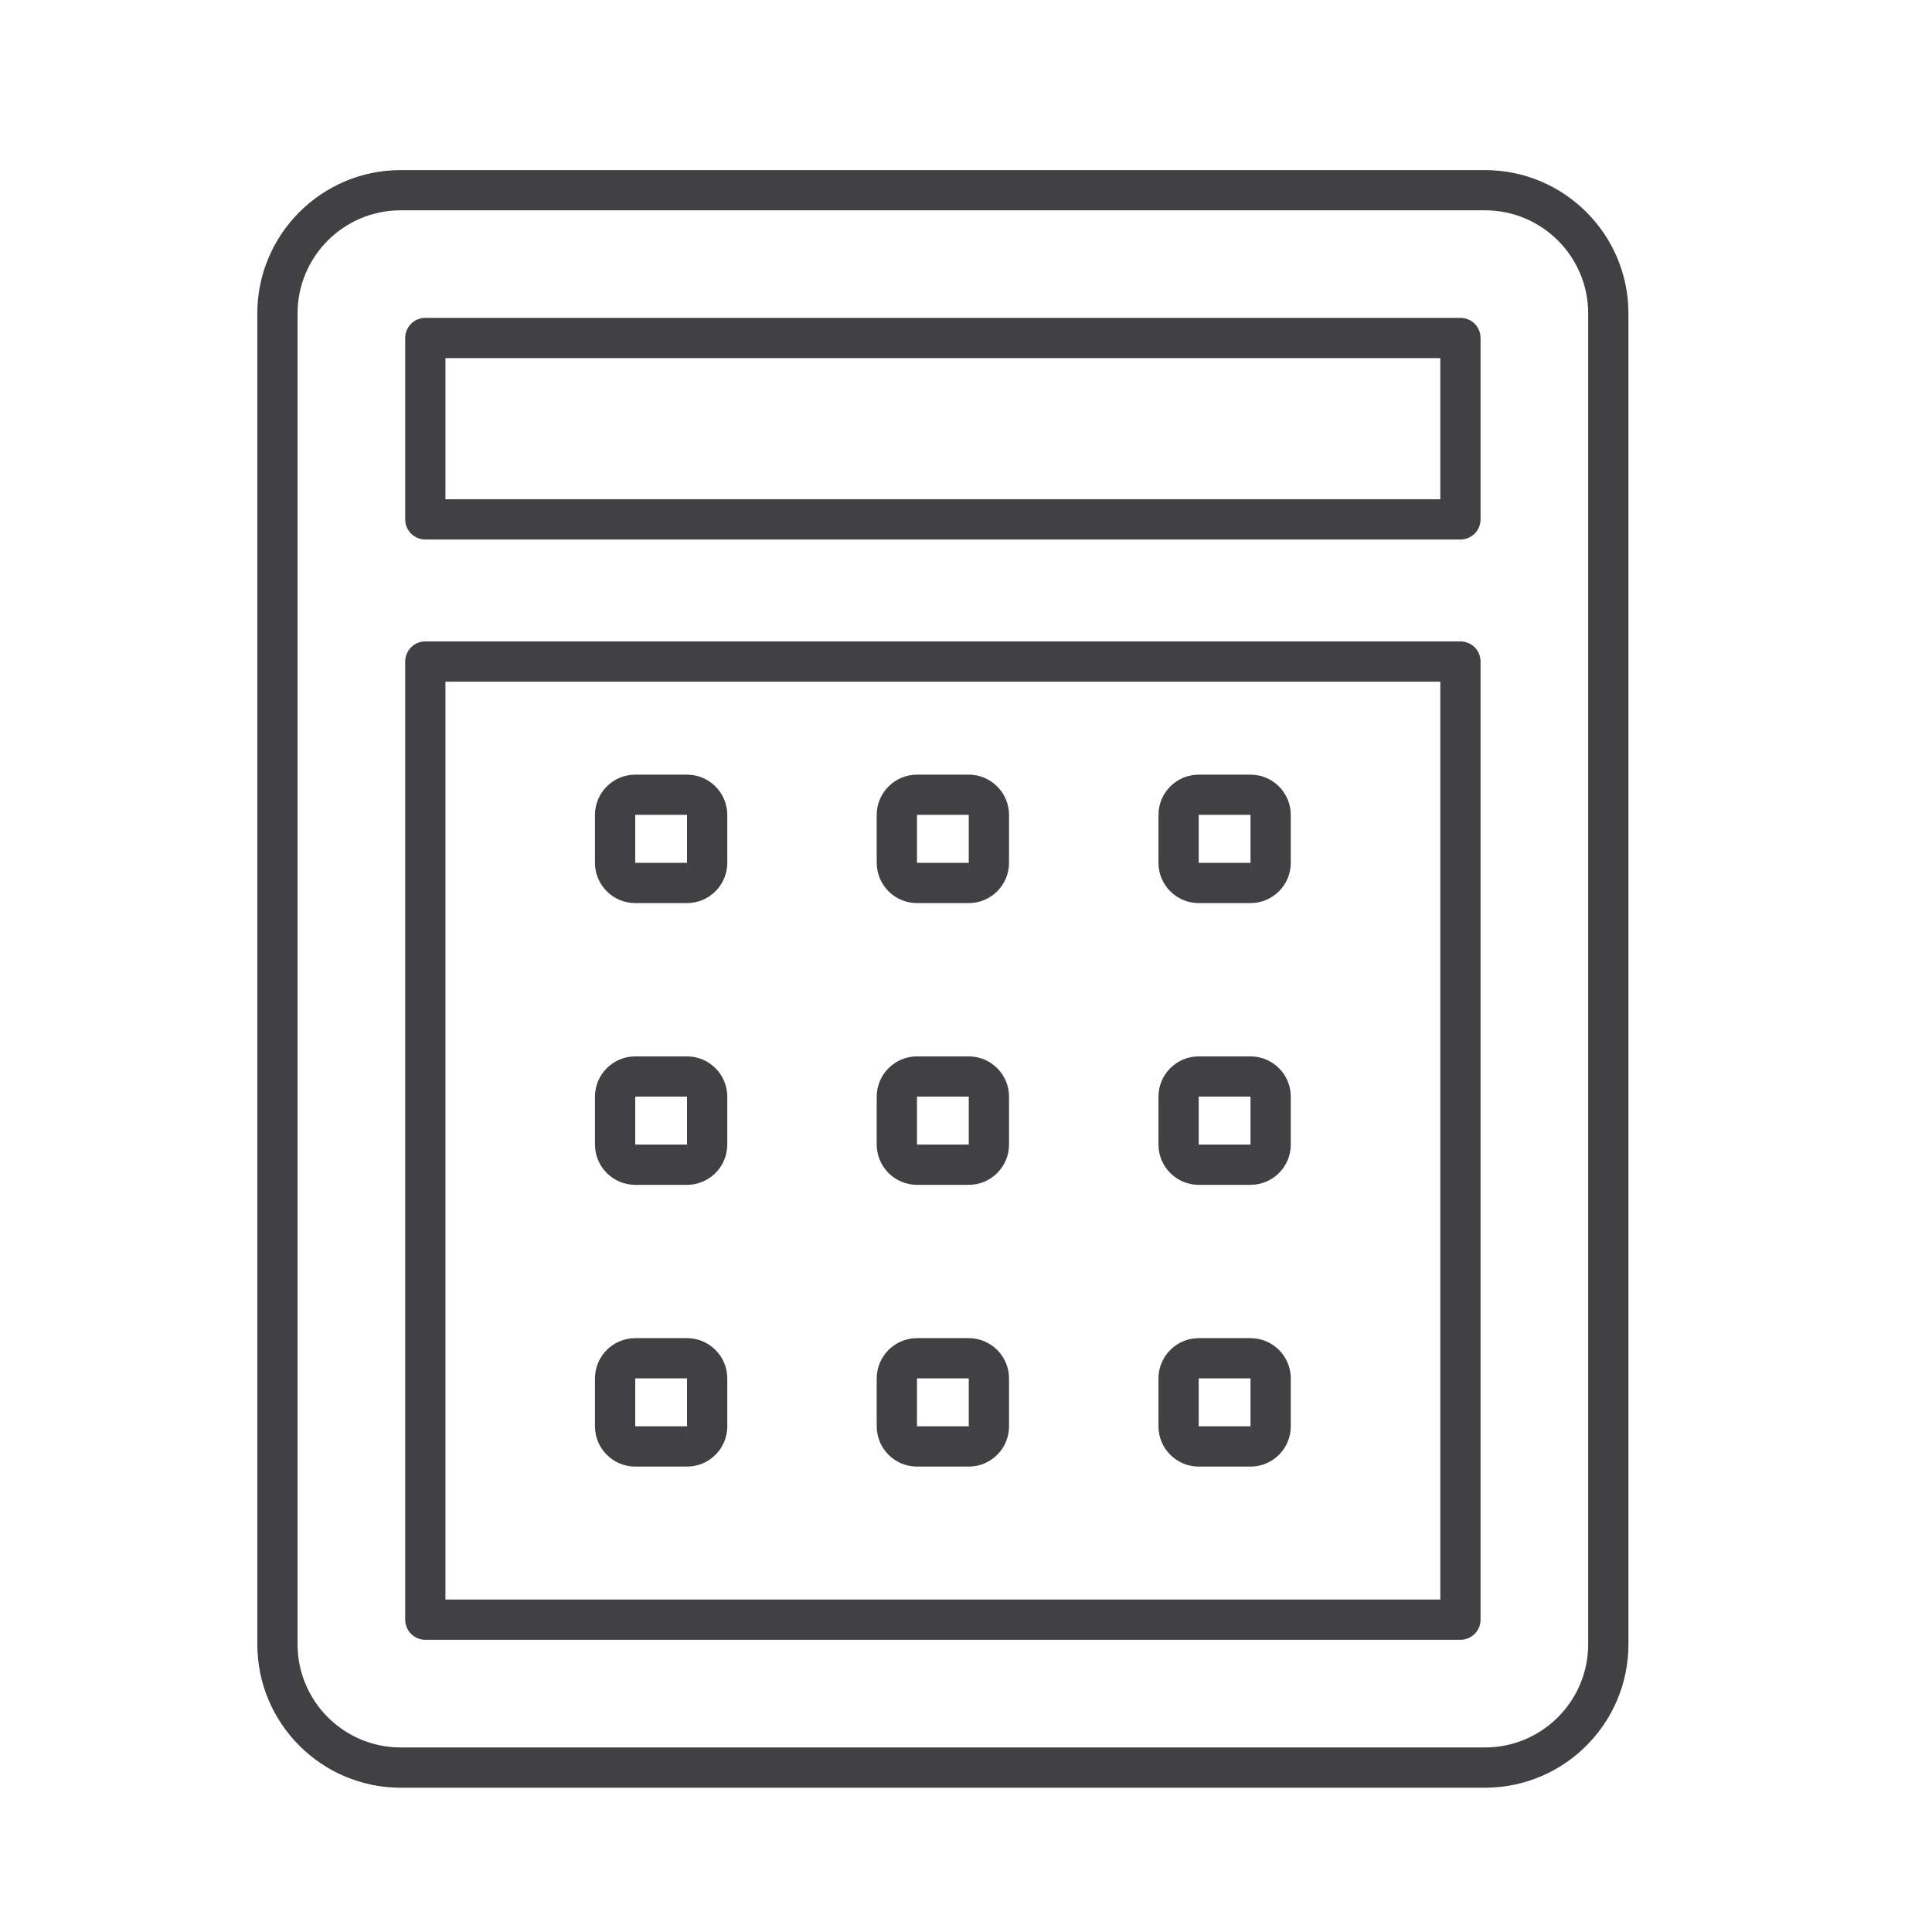 <?xml version="1.0" encoding="utf-8"?>
<!-- Generator: Adobe Illustrator 16.0.0, SVG Export Plug-In . SVG Version: 6.00 Build 0)  -->
<!DOCTYPE svg PUBLIC "-//W3C//DTD SVG 1.1//EN" "http://www.w3.org/Graphics/SVG/1.1/DTD/svg11.dtd">
<svg version="1.1" id="Layer_1" xmlns="http://www.w3.org/2000/svg" xmlns:xlink="http://www.w3.org/1999/xlink" x="0px" y="0px"
	 width="48px" height="48px" viewBox="0 0 48 48" enable-background="new 0 0 48 48" xml:space="preserve">
<g>
	<path fill="#414042" d="M36.896,4.226H9.954c-1.963,0-3.561,1.597-3.561,3.561v33.065c0,1.965,1.597,3.563,3.561,3.563h26.941
		c1.965,0,3.563-1.598,3.563-3.563V7.786C40.458,5.823,38.86,4.226,36.896,4.226z M39.458,40.852c0,1.413-1.149,2.563-2.563,2.563
		H9.954c-1.412,0-2.561-1.149-2.561-2.563V7.786c0-1.412,1.148-2.561,2.561-2.561h26.941c1.413,0,2.563,1.148,2.563,2.561V40.852z"
		/>
	<path fill="#414042" d="M36.284,7.897H10.567c-0.276,0-0.5,0.224-0.5,0.5v4.507c0,0.276,0.224,0.5,0.5,0.5h25.717
		c0.276,0,0.5-0.224,0.5-0.5V8.397C36.784,8.121,36.561,7.897,36.284,7.897z M35.784,12.404H11.067V8.897h24.717V12.404z"/>
	<path fill="#414042" d="M29.782,22.437h1.287c0.552,0,1-0.449,1-1v-1.191c0-0.551-0.448-1-1-1h-1.287c-0.552,0-1,0.449-1,1v1.191
		C28.782,21.988,29.23,22.437,29.782,22.437z M29.782,20.245h1.287v1.191h0.001l-0.001,0.5v-0.5h-1.287V20.245z"/>
	<path fill="#414042" d="M15.782,22.437h1.287c0.551,0,1-0.449,1-1v-1.191c0-0.551-0.449-1-1-1h-1.287c-0.551,0-1,0.449-1,1v1.191
		C14.782,21.988,15.231,22.437,15.782,22.437z M15.782,20.245h1.287v1.191c0,0,0,0,0.001,0l-0.001,0.5v-0.5h-1.287V20.245z"/>
	<path fill="#414042" d="M22.782,22.437h1.287c0.551,0,1-0.449,1-1v-1.191c0-0.551-0.449-1-1-1h-1.287c-0.551,0-1,0.449-1,1v1.191
		C21.782,21.988,22.231,22.437,22.782,22.437z M22.782,20.245h1.287v1.191c0,0,0,0,0.001,0l-0.001,0.5v-0.5h-1.287V20.245z"/>
	<path fill="#414042" d="M29.782,36.437h1.287c0.552,0,1-0.448,1-1v-1.191c0-0.552-0.448-1-1-1h-1.287c-0.552,0-1,0.448-1,1v1.191
		C28.782,35.988,29.23,36.437,29.782,36.437z M29.782,34.245h1.287v1.191h0.001l-0.001,0.5v-0.5h-1.287V34.245z"/>
	<path fill="#414042" d="M15.782,36.437h1.287c0.551,0,1-0.448,1-1v-1.191c0-0.552-0.449-1-1-1h-1.287c-0.551,0-1,0.448-1,1v1.191
		C14.782,35.988,15.231,36.437,15.782,36.437z M15.782,34.245h1.287v1.191c0,0,0,0,0.001,0l-0.001,0.5v-0.5h-1.287V34.245z"/>
	<path fill="#414042" d="M22.782,36.437h1.287c0.551,0,1-0.448,1-1v-1.191c0-0.552-0.449-1-1-1h-1.287c-0.551,0-1,0.448-1,1v1.191
		C21.782,35.988,22.231,36.437,22.782,36.437z M22.782,34.245h1.287v1.191c0,0,0,0,0.001,0l-0.001,0.5v-0.5h-1.287V34.245z"/>
	<path fill="#414042" d="M29.782,29.437h1.287c0.552,0,1-0.448,1-1v-1.191c0-0.552-0.448-1-1-1h-1.287c-0.552,0-1,0.448-1,1v1.191
		C28.782,28.988,29.23,29.437,29.782,29.437z M29.782,27.245h1.287v1.191h0.001l-0.001,0.5v-0.5h-1.287V27.245z"/>
	<path fill="#414042" d="M15.782,29.437h1.287c0.551,0,1-0.448,1-1v-1.191c0-0.552-0.449-1-1-1h-1.287c-0.551,0-1,0.448-1,1v1.191
		C14.782,28.988,15.231,29.437,15.782,29.437z M15.782,27.245h1.287v1.191c0,0,0,0,0.001,0l-0.001,0.5v-0.5h-1.287V27.245z"/>
	<path fill="#414042" d="M22.782,29.437h1.287c0.551,0,1-0.448,1-1v-1.191c0-0.552-0.449-1-1-1h-1.287c-0.551,0-1,0.448-1,1v1.191
		C21.782,28.988,22.231,29.437,22.782,29.437z M22.782,27.245h1.287v1.191c0,0,0,0,0.001,0l-0.001,0.5v-0.5h-1.287V27.245z"/>
	<path fill="#414042" d="M36.284,15.936H10.567c-0.276,0-0.5,0.224-0.5,0.5V40.24c0,0.276,0.224,0.5,0.5,0.5h25.717
		c0.276,0,0.5-0.224,0.5-0.5V16.436C36.784,16.159,36.561,15.936,36.284,15.936z M35.784,39.74H11.067V16.936h24.717V39.74z"/>
</g>
</svg>
